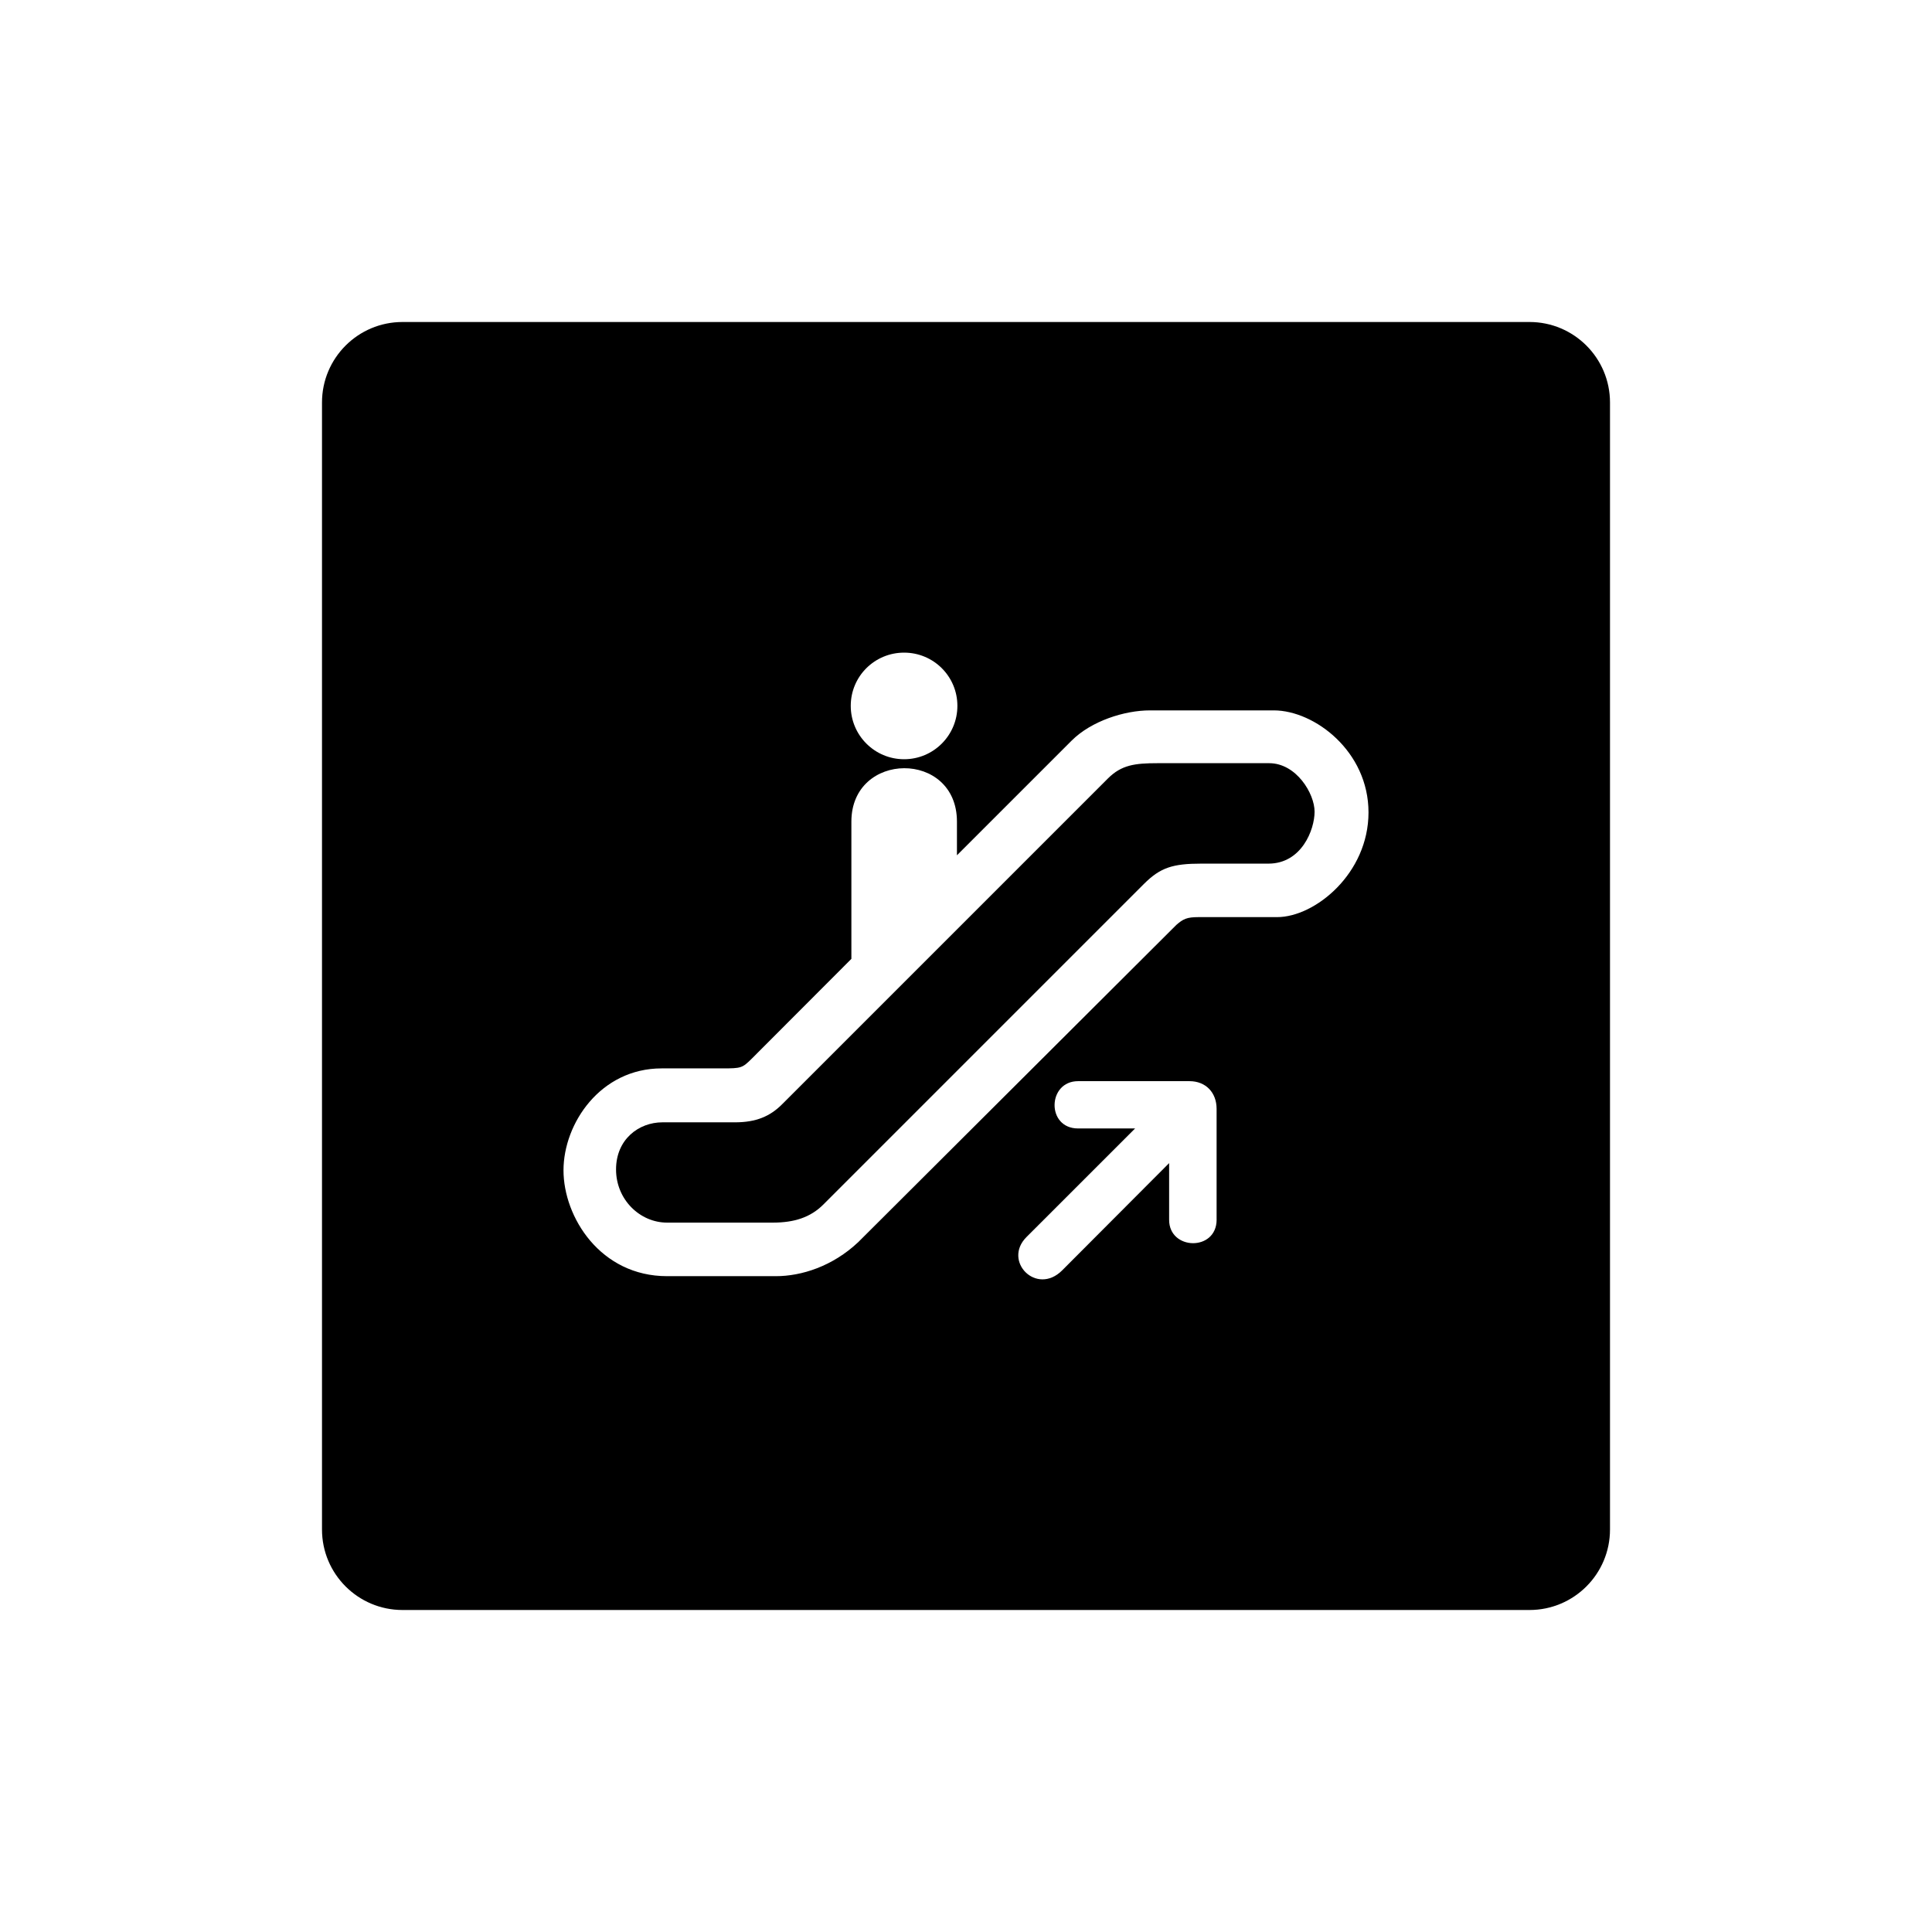 <svg xmlns="http://www.w3.org/2000/svg" viewBox="0 0 864 864"><path d="M567.55 341.3h-49.91c-10.16 0-16.11.8-22.13 6.79L349.76 493.84c-5.41 5.41-11.62 8.07-21.08 8.07h-32.44c-10.54 0-20.74 7.57-20.74 21.08s10.7 23.77 22.82 23.77h47.31c9.47 0 16.78-2.29 22.59-8.1l143.34-143.34c7.33-7.36 12.97-9.1 25.65-9.1h30.04c14.83 0 20.64-15.15 20.64-23.23s-8.15-21.69-20.34-21.69"/><path d="M684 144H180c-19.88 0-36 16.12-36 36v504c0 19.88 16.12 36 36 36h504c19.88 0 36-16.12 36-36V180c0-19.88-16.12-36-36-36M404.32 291.86c13.16 0 23.83 10.61 23.83 23.8s-10.67 23.87-23.83 23.87-23.86-10.67-23.86-23.87 10.67-23.8 23.86-23.8m139.76 253.6c-.03 14.25-21.31 13.74-21.24 0v-25.31l-47.85 47.98c-11.47 11.44-26.72-4.16-15.93-14.93l48.56-48.55h-25.5c-14.28 0-13.74-21.15 0-21.15h49.84c7.18 0 12.11 5 12.11 12.39v49.56Zm27.07-135.32h-35.16c-5.2 0-6.89.82-9.93 3.49L383.8 555.5c-11.49 10.82-25.39 15.21-36.83 15.21h-48.65c-29.83 0-46.32-26.42-46.32-47.34s16.49-45.58 43.91-45.58h27.26c8.29 0 8.8-.16 13.03-4.36l44.57-44.65h-.03v-61.34c0-31.65 47.21-32.06 47.21 0v15.05l51.32-51.31c8.8-8.75 23.57-13.49 35.01-13.49h55.45c18.13.06 42.27 18.29 42.27 45.62s-23.93 46.83-40.85 46.83"/></svg>